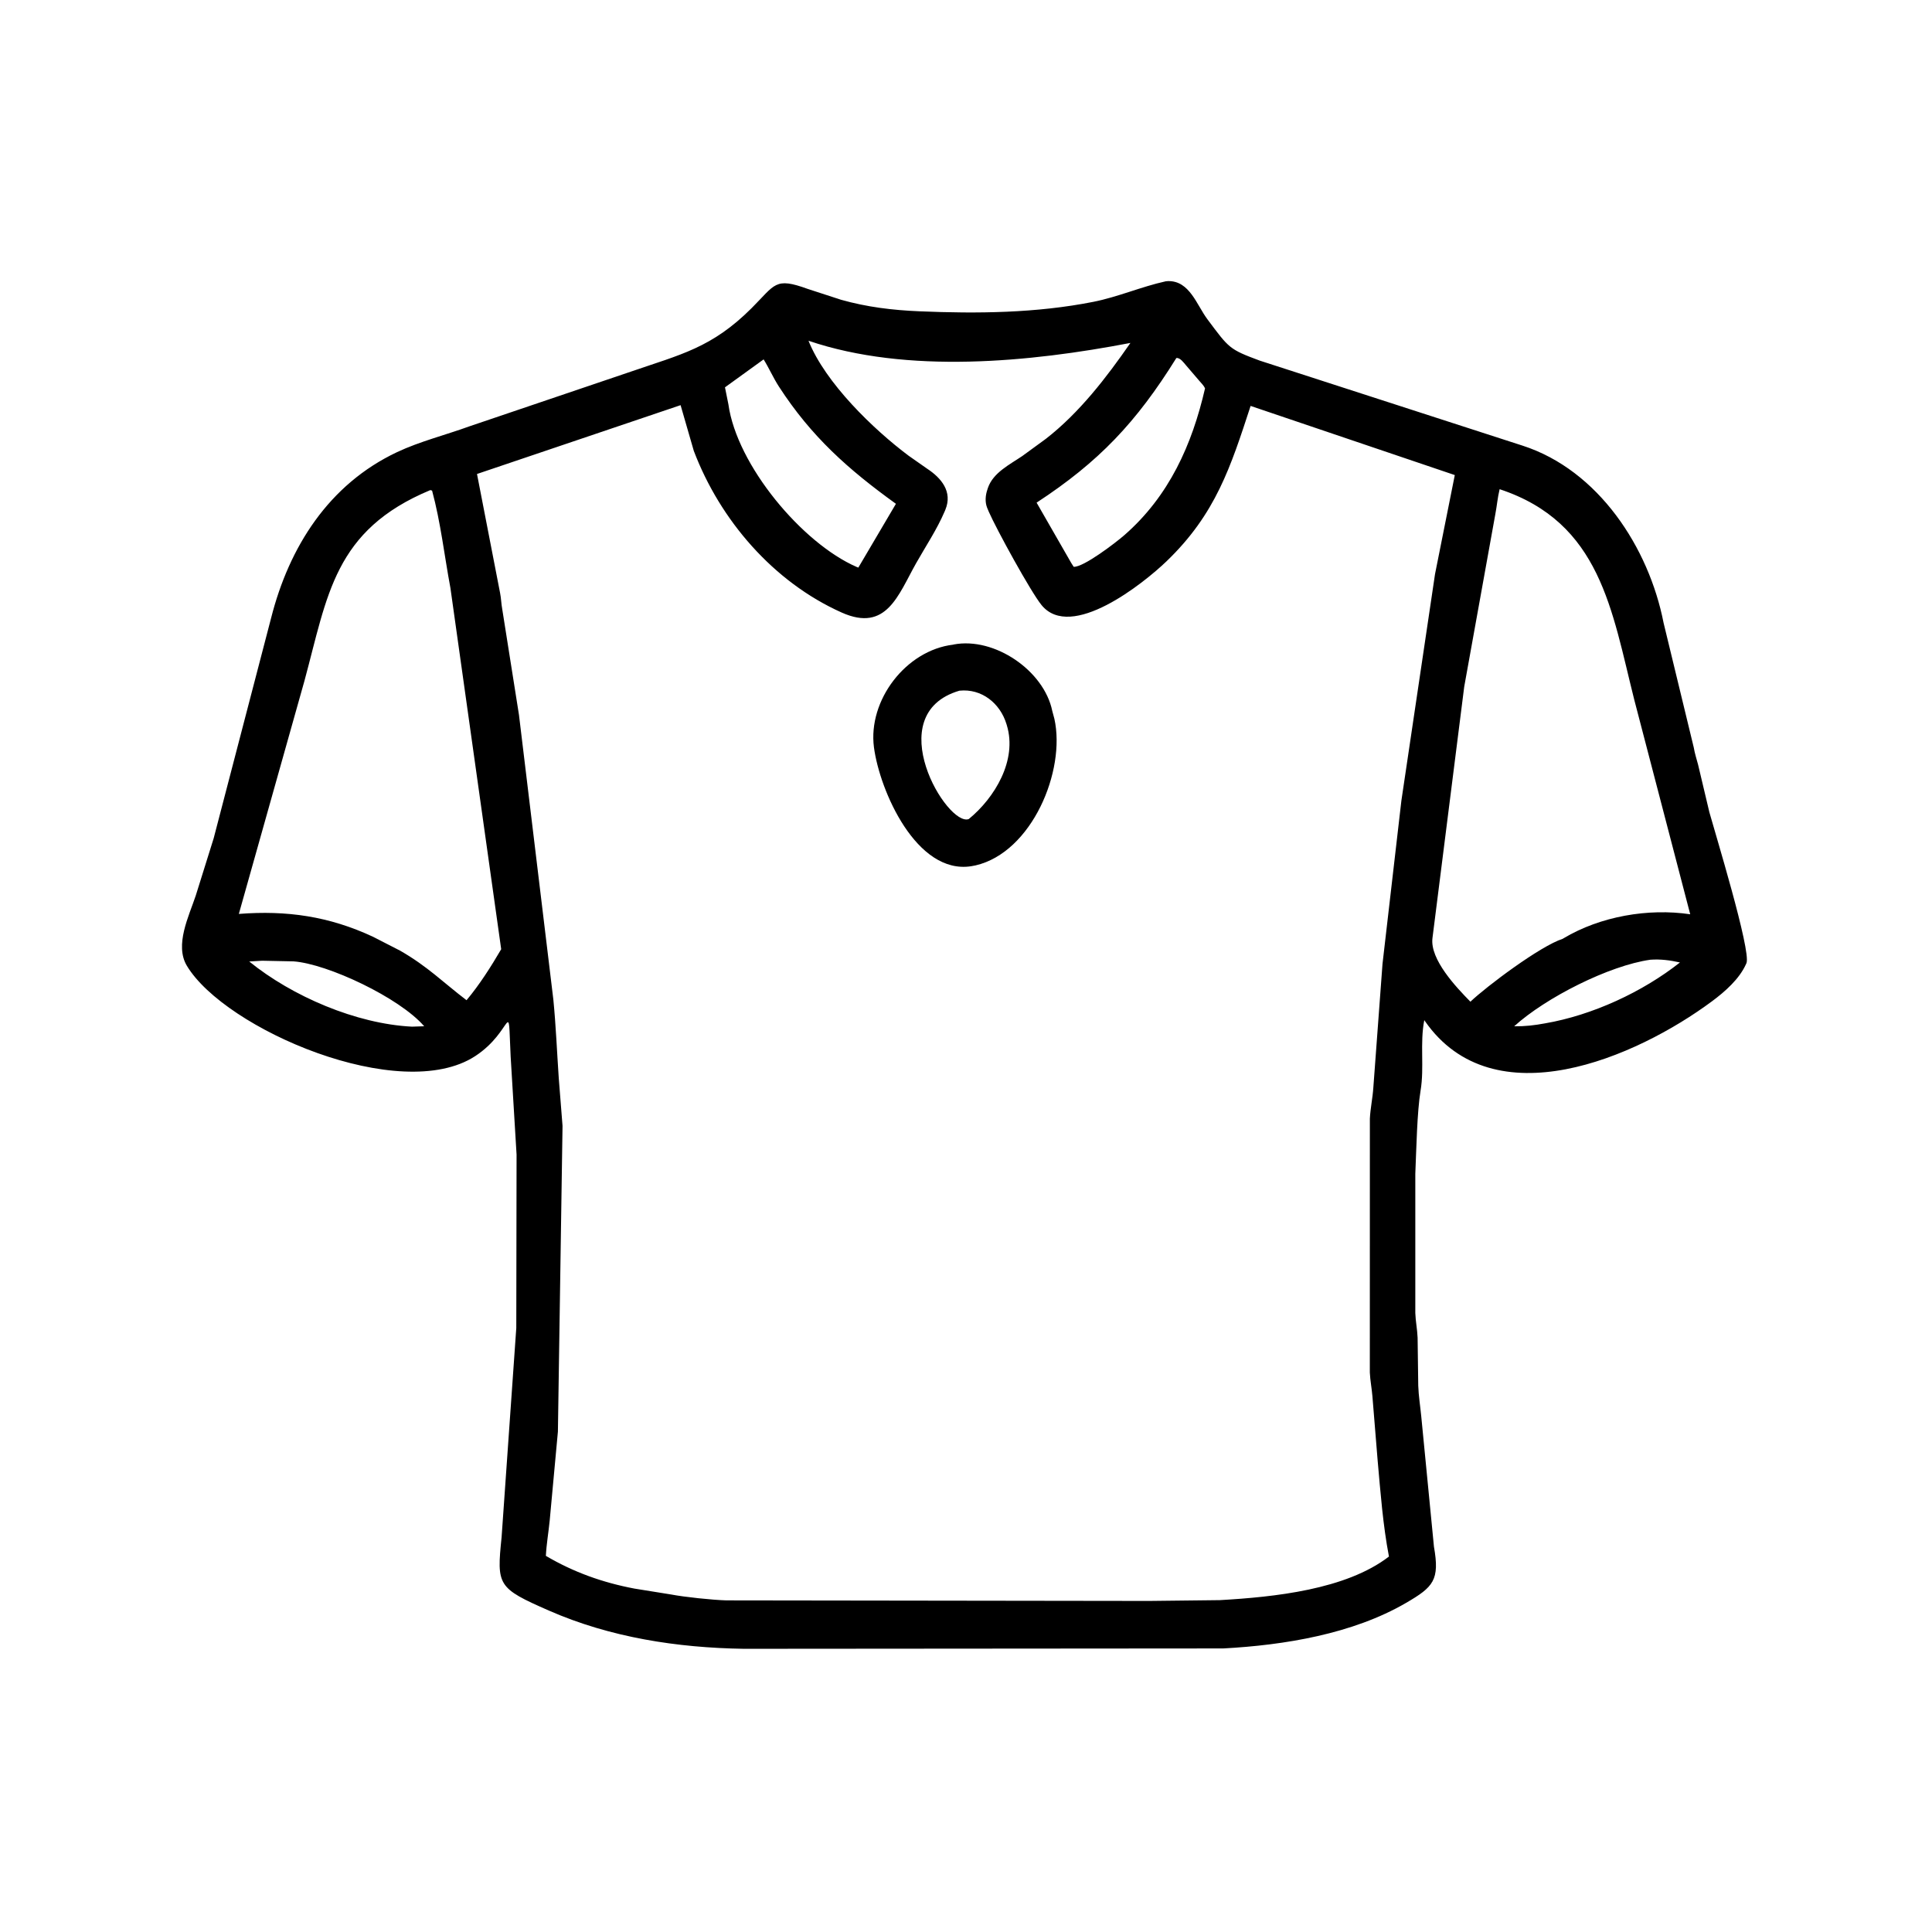 <svg width="48" height="48" viewBox="0 0 48 48" fill="none" xmlns="http://www.w3.org/2000/svg">
<path d="M18.481 40.964C16.826 40.939 15.161 40.682 13.641 40.016C12.357 39.453 12.339 39.394 12.462 38.191L12.827 32.993L12.834 28.686L12.687 26.25C12.612 24.703 12.765 25.613 11.806 26.239C9.95 27.45 5.587 25.569 4.643 23.995C4.333 23.48 4.694 22.761 4.863 22.252L5.309 20.826L6.736 15.353C7.183 13.591 8.165 12.034 9.867 11.232C10.43 10.967 11.075 10.806 11.66 10.593L15.668 9.235C16.915 8.805 17.684 8.643 18.672 7.657C19.266 7.063 19.249 6.881 20.068 7.178L20.897 7.448C21.544 7.63 22.175 7.706 22.84 7.734C24.28 7.795 25.746 7.78 27.164 7.499C27.775 7.378 28.354 7.123 28.962 6.989L29.021 6.984C29.555 6.974 29.73 7.573 29.995 7.928C30.537 8.655 30.537 8.677 31.3 8.96L37.831 11.073C39.712 11.682 40.965 13.603 41.331 15.474L42.081 18.571C42.104 18.71 42.151 18.861 42.188 18.996L42.469 20.18C42.596 20.644 43.514 23.638 43.39 23.929L43.379 23.953C43.214 24.323 42.858 24.636 42.535 24.876C40.651 26.274 37.109 27.817 35.404 25.372L35.386 25.345C35.273 25.921 35.39 26.521 35.294 27.094C35.206 27.622 35.189 28.563 35.163 29.163L35.163 32.622C35.17 32.828 35.212 33.028 35.22 33.234L35.236 34.427C35.245 34.684 35.285 34.928 35.31 35.183L35.626 38.426C35.772 39.256 35.616 39.426 34.932 39.824C33.61 40.594 31.912 40.874 30.39 40.955L18.481 40.964ZM20.087 8.466C20.506 9.515 21.704 10.671 22.574 11.322L23.035 11.645C23.381 11.872 23.674 12.213 23.487 12.665L23.469 12.708C23.274 13.162 23.002 13.566 22.76 13.994C22.316 14.78 22.026 15.716 20.913 15.219C19.215 14.461 17.89 12.922 17.237 11.201L16.909 10.066L11.851 11.776L12.424 14.73C12.451 14.863 12.453 15.001 12.478 15.134L12.894 17.763L13.748 24.836C13.811 25.48 13.838 26.137 13.882 26.783L13.976 27.973L13.861 35.568L13.657 37.779C13.628 38.073 13.577 38.358 13.562 38.655C14.255 39.063 14.973 39.318 15.762 39.468L16.676 39.615C17.007 39.678 17.685 39.75 18.045 39.761L28.553 39.775L30.305 39.755C31.65 39.678 33.435 39.497 34.508 38.672C34.358 37.887 34.298 37.079 34.227 36.283L34.097 34.688C34.081 34.492 34.042 34.297 34.033 34.1L34.034 27.791C34.047 27.534 34.103 27.281 34.12 27.023L34.348 23.947L34.817 19.892L35.653 14.262L36.144 11.803L31.071 10.085C30.576 11.597 30.207 12.768 28.981 13.946C28.41 14.495 26.611 15.933 25.877 15.033C25.611 14.708 24.754 13.145 24.565 12.711L24.524 12.612C24.468 12.47 24.483 12.303 24.532 12.161L24.544 12.123C24.675 11.742 25.085 11.543 25.4 11.329L25.985 10.902C26.817 10.255 27.489 9.381 28.085 8.52C25.6 8.997 22.541 9.299 20.087 8.466ZM29.226 8.895C28.23 10.497 27.299 11.477 25.754 12.488L26.613 13.984L26.675 14.082C26.917 14.098 27.721 13.482 27.934 13.296C29.047 12.324 29.616 11.05 29.939 9.648C29.906 9.575 29.841 9.515 29.79 9.454L29.466 9.076C29.412 9.014 29.321 8.882 29.226 8.895ZM18.972 8.929L18.012 9.623L18.097 10.046C18.308 11.56 19.932 13.497 21.282 14.085L21.325 14.102L22.259 12.517C21.073 11.661 20.159 10.851 19.351 9.603C19.21 9.385 19.108 9.148 18.972 8.929ZM10.692 12.176C8.297 13.173 8.141 14.789 7.563 16.919L5.934 22.706C7.126 22.614 8.175 22.764 9.268 23.274L9.941 23.619C10.627 24.013 11.004 24.403 11.591 24.85C11.907 24.475 12.203 24.01 12.452 23.583L11.191 14.611C11.041 13.809 10.948 12.976 10.735 12.189L10.692 12.176ZM37.258 12.154C37.207 12.359 37.191 12.568 37.151 12.774L36.378 17.062L35.589 23.308C35.524 23.837 36.177 24.526 36.532 24.887C36.932 24.506 38.268 23.503 38.824 23.325L38.845 23.312C39.76 22.765 40.951 22.56 41.993 22.715L40.602 17.382C40.044 15.168 39.768 12.983 37.258 12.154ZM41.004 23.844C39.978 23.988 38.401 24.787 37.619 25.498C37.89 25.501 38.122 25.474 38.386 25.425C39.563 25.223 40.811 24.644 41.738 23.912C41.491 23.857 41.258 23.826 41.004 23.844ZM6.513 23.869L6.192 23.888C7.258 24.753 8.849 25.438 10.236 25.507L10.539 25.497C9.927 24.788 8.141 23.947 7.294 23.885L6.513 23.869Z" fill="black"/>
<path d="M24.24 21.5L24.129 21.521C22.773 21.733 21.856 19.652 21.713 18.566C21.56 17.397 22.509 16.155 23.684 16.016L23.695 16.012C24.707 15.82 25.938 16.66 26.143 17.662L26.196 17.859C26.483 19.152 25.636 21.175 24.24 21.5ZM23.836 17.16C21.846 17.746 23.537 20.555 24.069 20.349C24.716 19.82 25.277 18.887 25.015 18.021L25.005 17.988C24.847 17.471 24.388 17.102 23.836 17.16Z" fill="black"/>
</svg>
